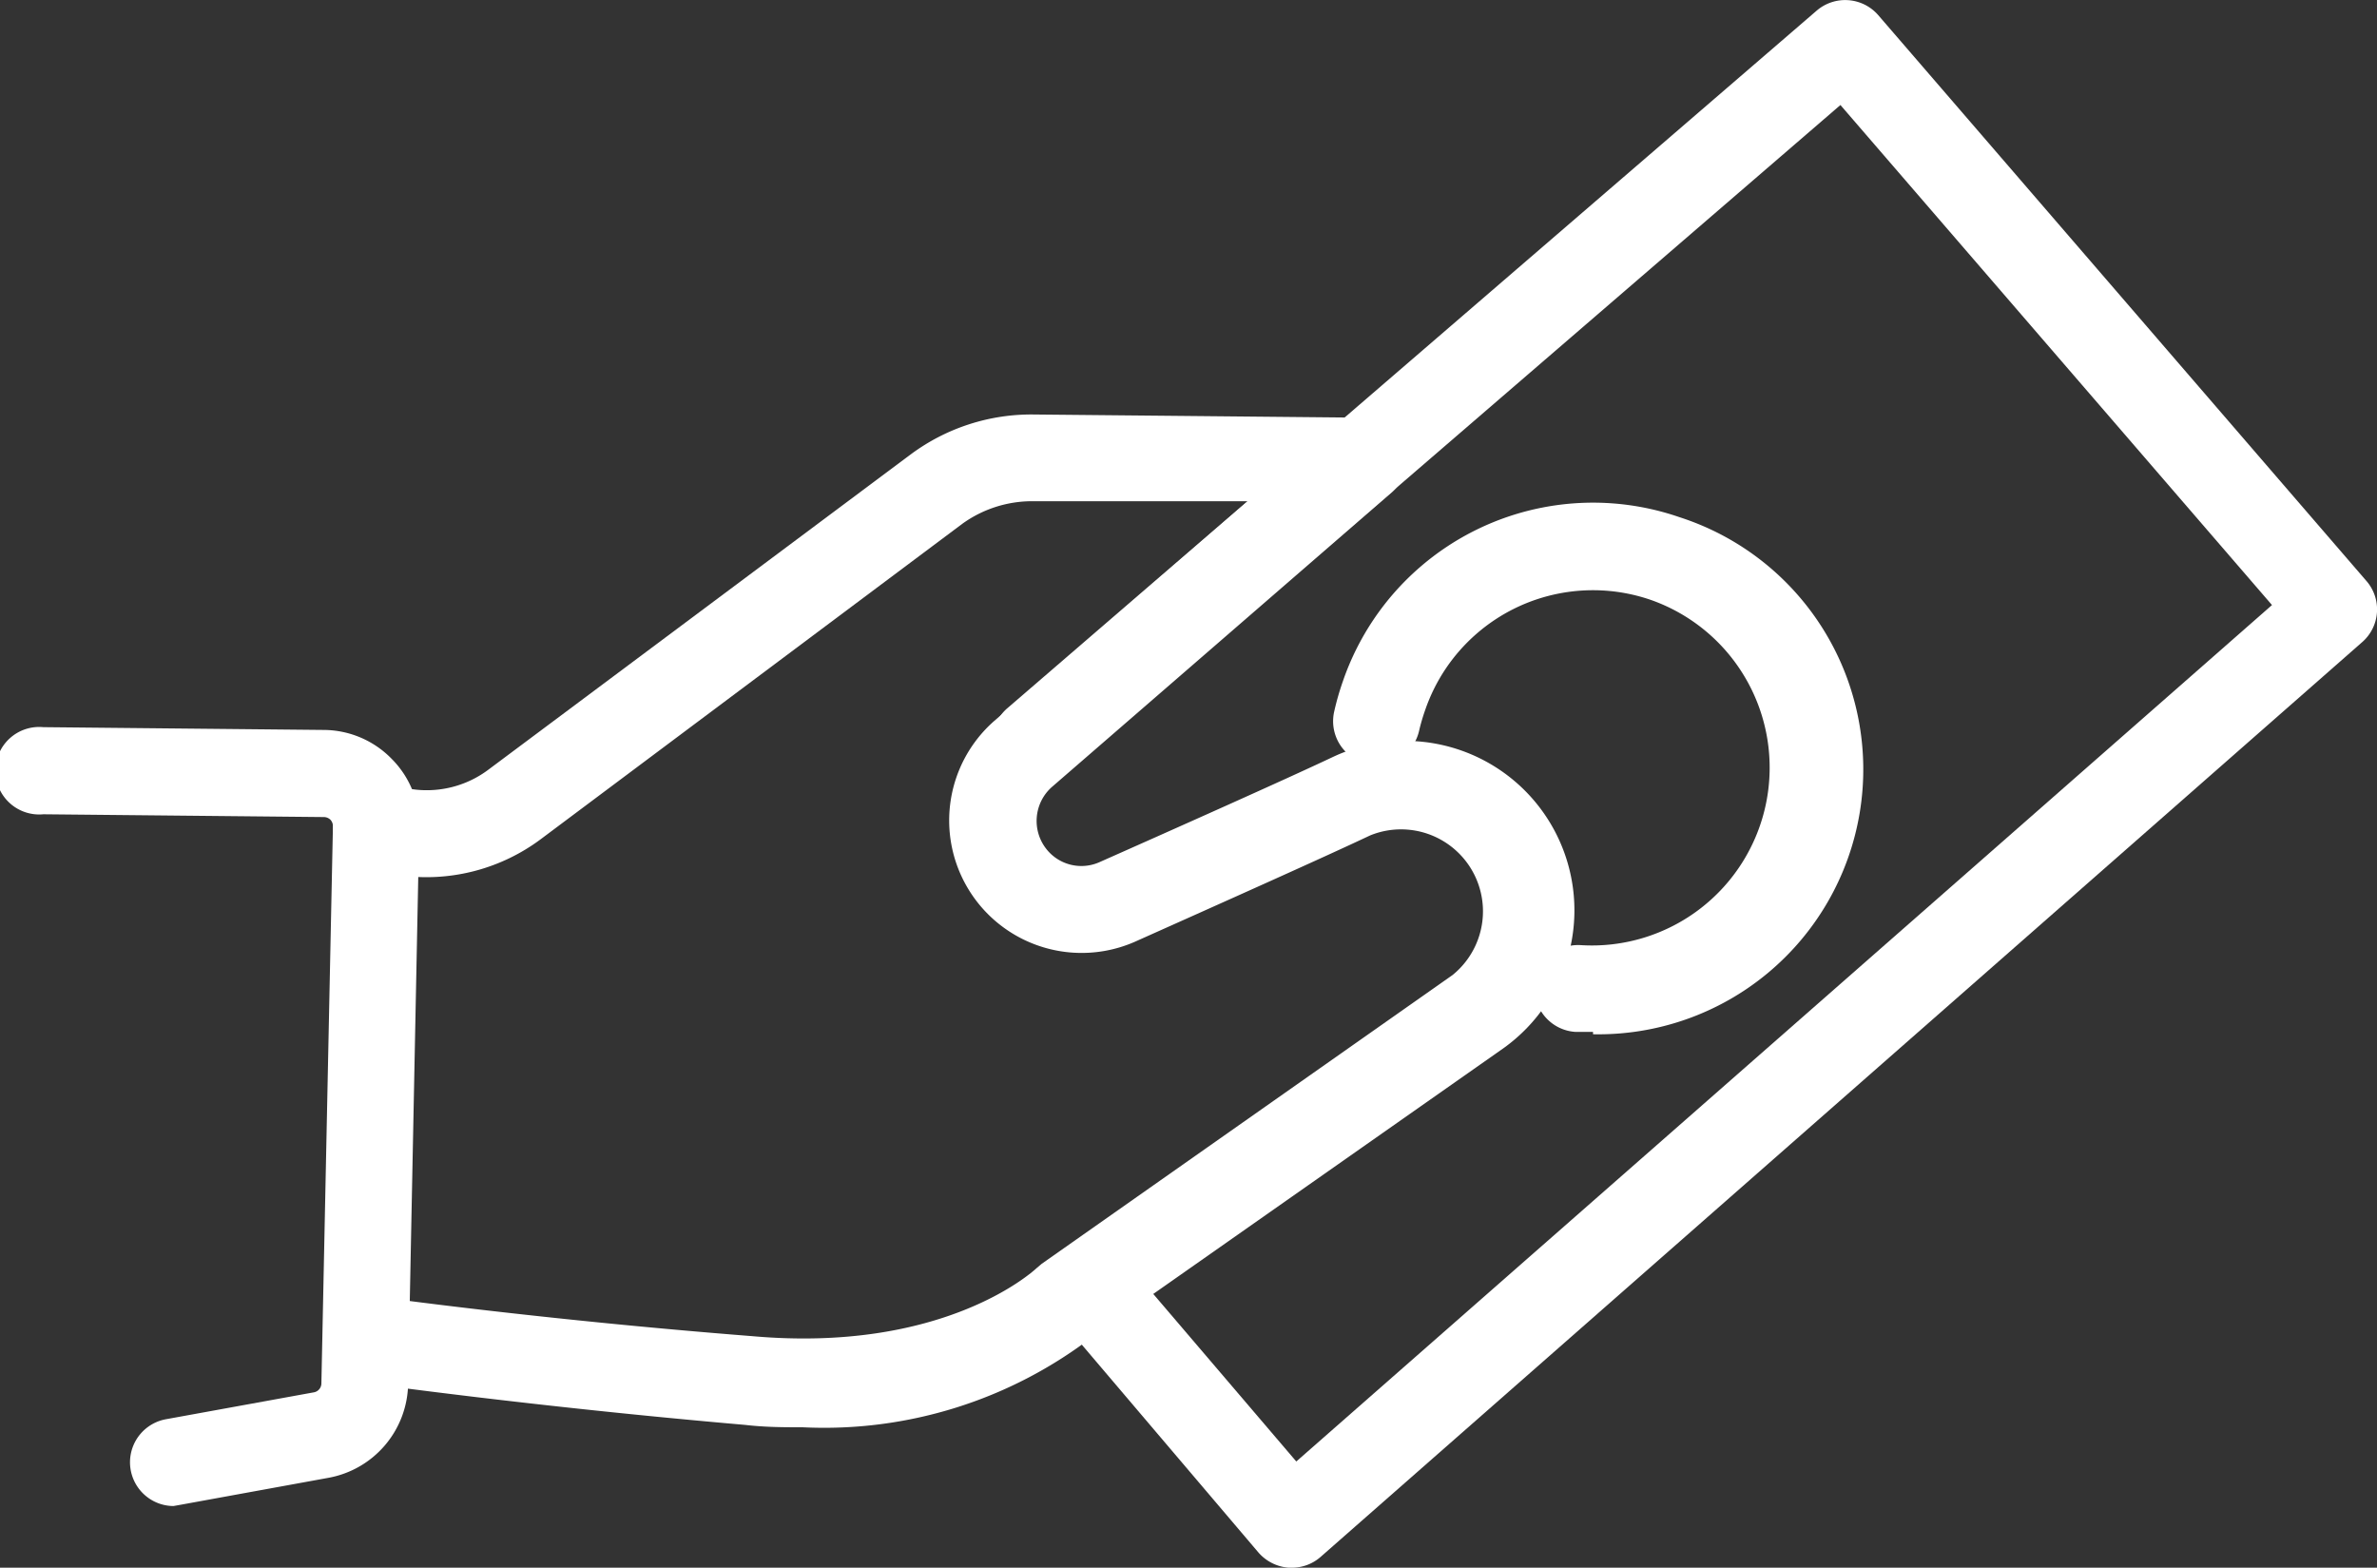 <svg xmlns="http://www.w3.org/2000/svg" viewBox="0 0 59.76 39.41"><rect x="0" y="0" width="59.76" height="39.41" fill="#333333" stroke="none"/><defs><style>.cls-1{fill:#fff;}</style></defs><title>depositoBlanco</title><g id="Capa_2" data-name="Capa 2"><g id="Capa_1-2" data-name="Capa 1"><path class="cls-1" d="M4.36,37.86a1.1,1.1,0,0,1-.2-2.18L7.9,35a.23.23,0,0,0,.18-.22l.29-14a.24.24,0,0,0-.06-.17.24.24,0,0,0-.16-.07l-7.06-.07a1.1,1.1,0,1,1,0-2.19l7.06.07a2.4,2.4,0,0,1,1.71.74,2.37,2.37,0,0,1,.68,1.73l-.28,14a2.44,2.44,0,0,1-2,2.33l-3.73.68Z"/><path class="cls-1" d="M20.18,35.88c-.46,0-.94,0-1.45-.06-5.42-.47-9.57-1.06-9.62-1.06a1.11,1.11,0,0,1-.93-1.24,1.09,1.09,0,0,1,1.24-.93s4.14.58,9.5,1c4.76.42,7-1.58,7.14-1.71l.13-.11,10.33-7.26A2.06,2.06,0,0,0,34.45,21c-1.14.54-3.85,1.75-5.93,2.68A3.33,3.33,0,0,1,25,18.12l6.37-5.52-5.42,0a3,3,0,0,0-1.76.57l-10.6,7.93a4.81,4.81,0,0,1-3.42.92h0l-.84-.11a1.09,1.09,0,1,1,.28-2.17l.84.11a2.58,2.58,0,0,0,1.84-.51l10.61-7.92a5.08,5.08,0,0,1,3.09-1l8.31.08a1.1,1.1,0,0,1,1,.72A1.09,1.09,0,0,1,35,12.37l-8.55,7.41a1.14,1.14,0,0,0-.13,1.58,1.12,1.12,0,0,0,1.33.31c1.69-.75,4.7-2.09,5.88-2.65a4.26,4.26,0,0,1,4.27,7.33L27.51,33.57A11.08,11.08,0,0,1,20.18,35.88Z"/><path class="cls-1" d="M32.48,39.41H32.4a1.12,1.12,0,0,1-.76-.38l-5.1-6a1.1,1.1,0,0,1,1.67-1.42l4.38,5.13L57.12,15.21,46.27,2.64,26.76,19.46a1.11,1.11,0,0,1-1.55-.12,1.09,1.09,0,0,1,.12-1.54L45.67.27a1.1,1.1,0,0,1,1.55.11L59.49,14.6a1.09,1.09,0,0,1-.1,1.54l-26.19,23A1.09,1.09,0,0,1,32.48,39.41Z"/><path class="cls-1" d="M40.05,25.94l-.45,0a1.09,1.09,0,1,1,.15-2.18,4.47,4.47,0,0,0,1.75-8.68,4.46,4.46,0,0,0-5.67,2.77,4.91,4.91,0,0,0-.15.51,1.09,1.09,0,0,1-2.14-.46,6.77,6.77,0,0,1,.22-.77A6.65,6.65,0,0,1,42.22,13a6.66,6.66,0,0,1-2.17,13Z"/></g></g></svg>
